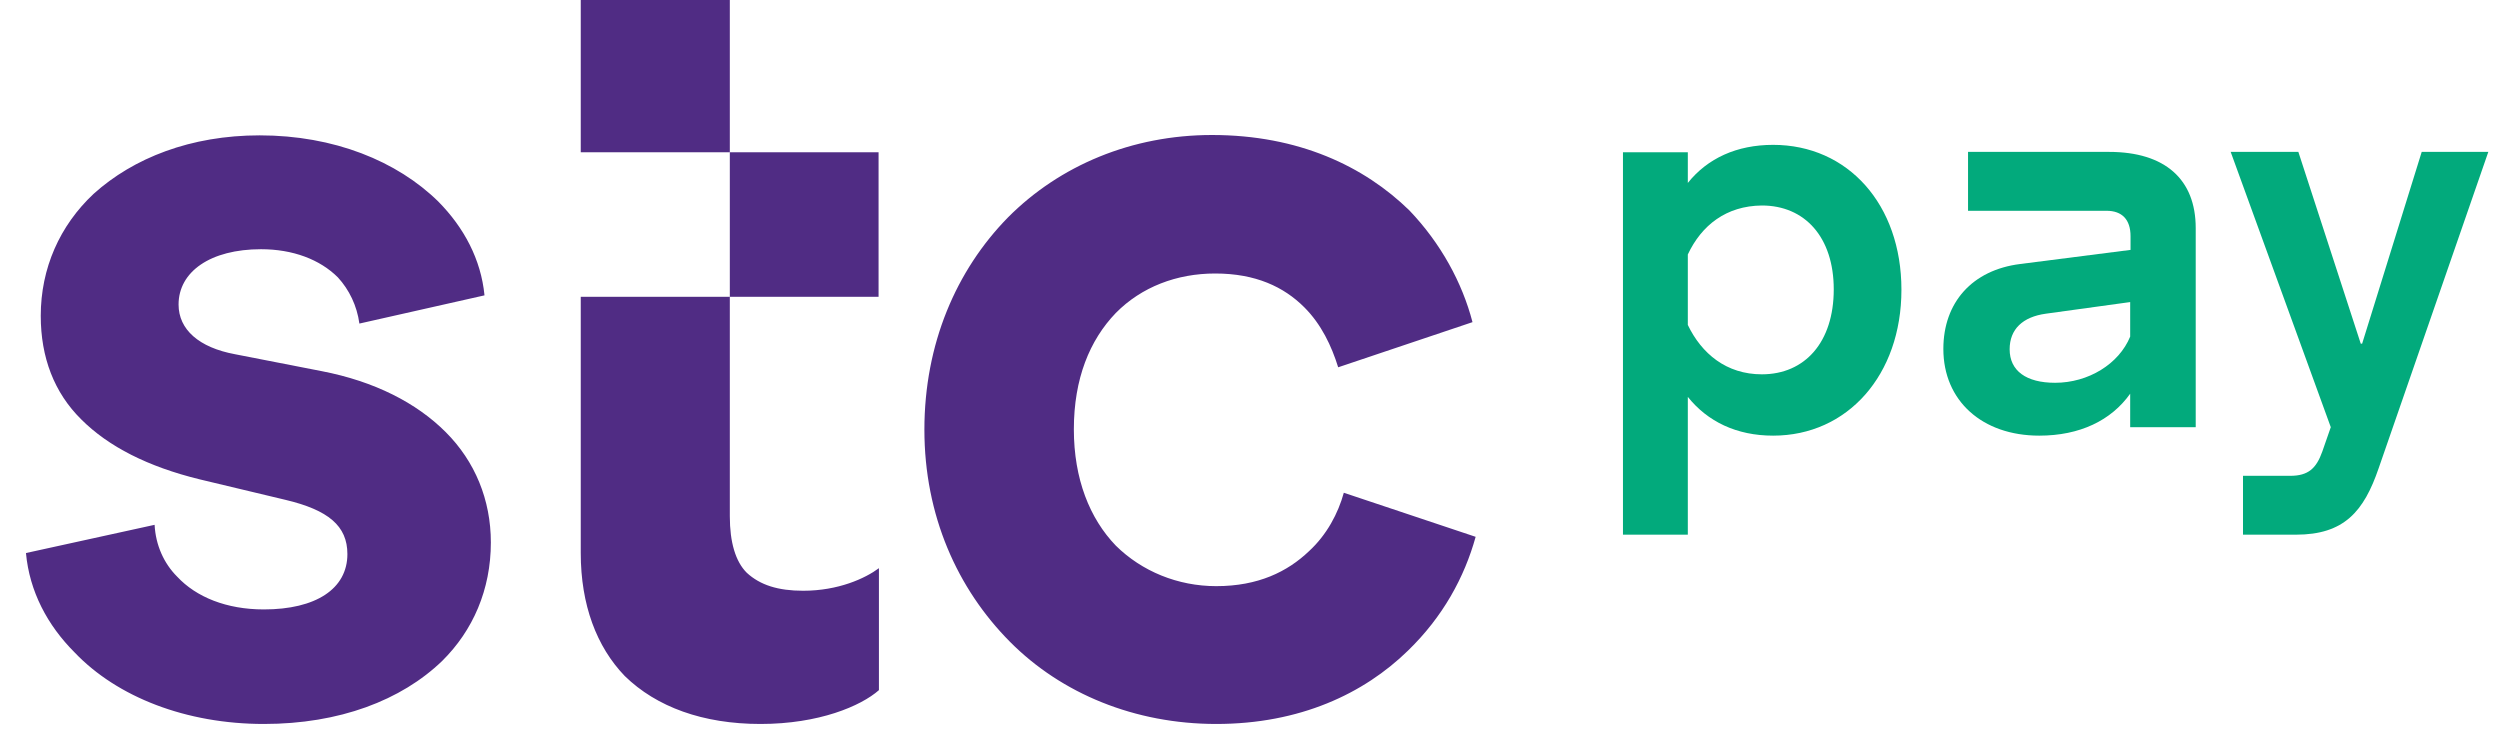<svg width="70" height="21" viewBox="0 0 70 21" fill="none" xmlns="http://www.w3.org/2000/svg">
<path d="M45.443 14.971V4.263H47.259V5.122C47.812 4.431 48.631 4.056 49.648 4.056C51.74 4.056 53.24 5.724 53.24 8.112C53.24 10.501 51.73 12.198 49.648 12.198C48.621 12.198 47.812 11.803 47.259 11.113V14.971H45.443ZM47.259 7.125V9.099C47.644 9.899 48.335 10.481 49.332 10.481C50.536 10.481 51.345 9.583 51.345 8.103C51.345 6.642 50.536 5.754 49.332 5.754C48.335 5.764 47.644 6.306 47.259 7.125Z" fill="#02AA7C"/>
<path d="M54.414 9.77C54.414 8.468 55.223 7.56 56.566 7.392L59.655 6.997V6.612C59.655 6.148 59.418 5.902 58.983 5.902H55.105V4.253H59.053C60.622 4.253 61.48 5.023 61.48 6.385V11.961H59.645V11.024C59.112 11.774 58.233 12.198 57.099 12.198C55.5 12.198 54.414 11.221 54.414 9.77ZM57.543 10.718C58.47 10.718 59.329 10.195 59.645 9.425V8.458L57.286 8.783C56.635 8.872 56.27 9.218 56.27 9.78C56.27 10.382 56.733 10.718 57.543 10.718Z" fill="#02AA7C"/>
<path d="M62.804 13.323H64.127C64.63 13.323 64.857 13.116 65.025 12.642L65.262 11.961L62.459 4.253H64.354L66.101 9.622H66.14L67.808 4.253H69.673L66.604 13.106C66.189 14.32 65.637 14.971 64.285 14.971H62.804V13.323Z" fill="#02AA7C"/>
<path d="M7.388 20.271C9.5 20.271 11.237 19.61 12.382 18.505C13.241 17.656 13.744 16.511 13.744 15.189C13.744 13.995 13.3 12.919 12.481 12.1C11.662 11.28 10.487 10.678 9.007 10.392L6.579 9.918C5.572 9.731 5 9.228 5 8.527C5 7.609 5.888 6.978 7.309 6.978C8.198 6.978 8.957 7.264 9.461 7.767C9.777 8.112 9.994 8.557 10.063 9.06L13.566 8.27C13.468 7.264 12.994 6.375 12.274 5.645C11.119 4.51 9.352 3.79 7.27 3.79C5.345 3.79 3.737 4.421 2.621 5.428C1.674 6.316 1.141 7.51 1.141 8.843C1.141 10.007 1.516 10.994 2.276 11.744C3.036 12.504 4.141 13.067 5.592 13.422L7.99 13.995C9.194 14.281 9.727 14.725 9.727 15.514C9.727 16.491 8.839 17.064 7.388 17.064C6.342 17.064 5.493 16.718 4.96 16.146C4.585 15.771 4.358 15.258 4.329 14.695L0.727 15.485C0.825 16.56 1.329 17.508 2.089 18.268C3.283 19.521 5.217 20.271 7.388 20.271ZM34.055 20.271C36.394 20.271 38.19 19.422 39.423 18.218C40.401 17.271 41.003 16.166 41.318 15.031L37.627 13.797C37.469 14.37 37.154 14.972 36.65 15.435C36.048 16.008 35.229 16.412 34.055 16.412C32.979 16.412 31.972 15.998 31.242 15.277C30.512 14.518 30.068 13.412 30.068 12.021C30.068 10.6 30.512 9.524 31.242 8.764C31.962 8.034 32.949 7.658 34.025 7.658C35.16 7.658 35.95 8.033 36.522 8.606C36.996 9.08 37.282 9.682 37.469 10.284L41.23 9.02C40.943 7.915 40.341 6.81 39.463 5.892C38.2 4.658 36.364 3.78 33.936 3.78C31.696 3.78 29.673 4.629 28.222 6.089C26.771 7.57 25.883 9.632 25.883 12.03C25.883 14.429 26.801 16.482 28.281 17.972C29.722 19.422 31.775 20.271 34.055 20.271ZM21.294 20.271C22.932 20.271 24.107 19.768 24.61 19.324V15.909C24.225 16.195 23.475 16.541 22.488 16.541C21.787 16.541 21.284 16.383 20.909 16.037C20.593 15.722 20.435 15.179 20.435 14.458V0H16.261V4.263H24.6V8.31H16.261V15.485C16.261 16.936 16.705 18.11 17.494 18.929C18.383 19.797 19.685 20.271 21.294 20.271Z" fill="#502C84"/>
</svg>
